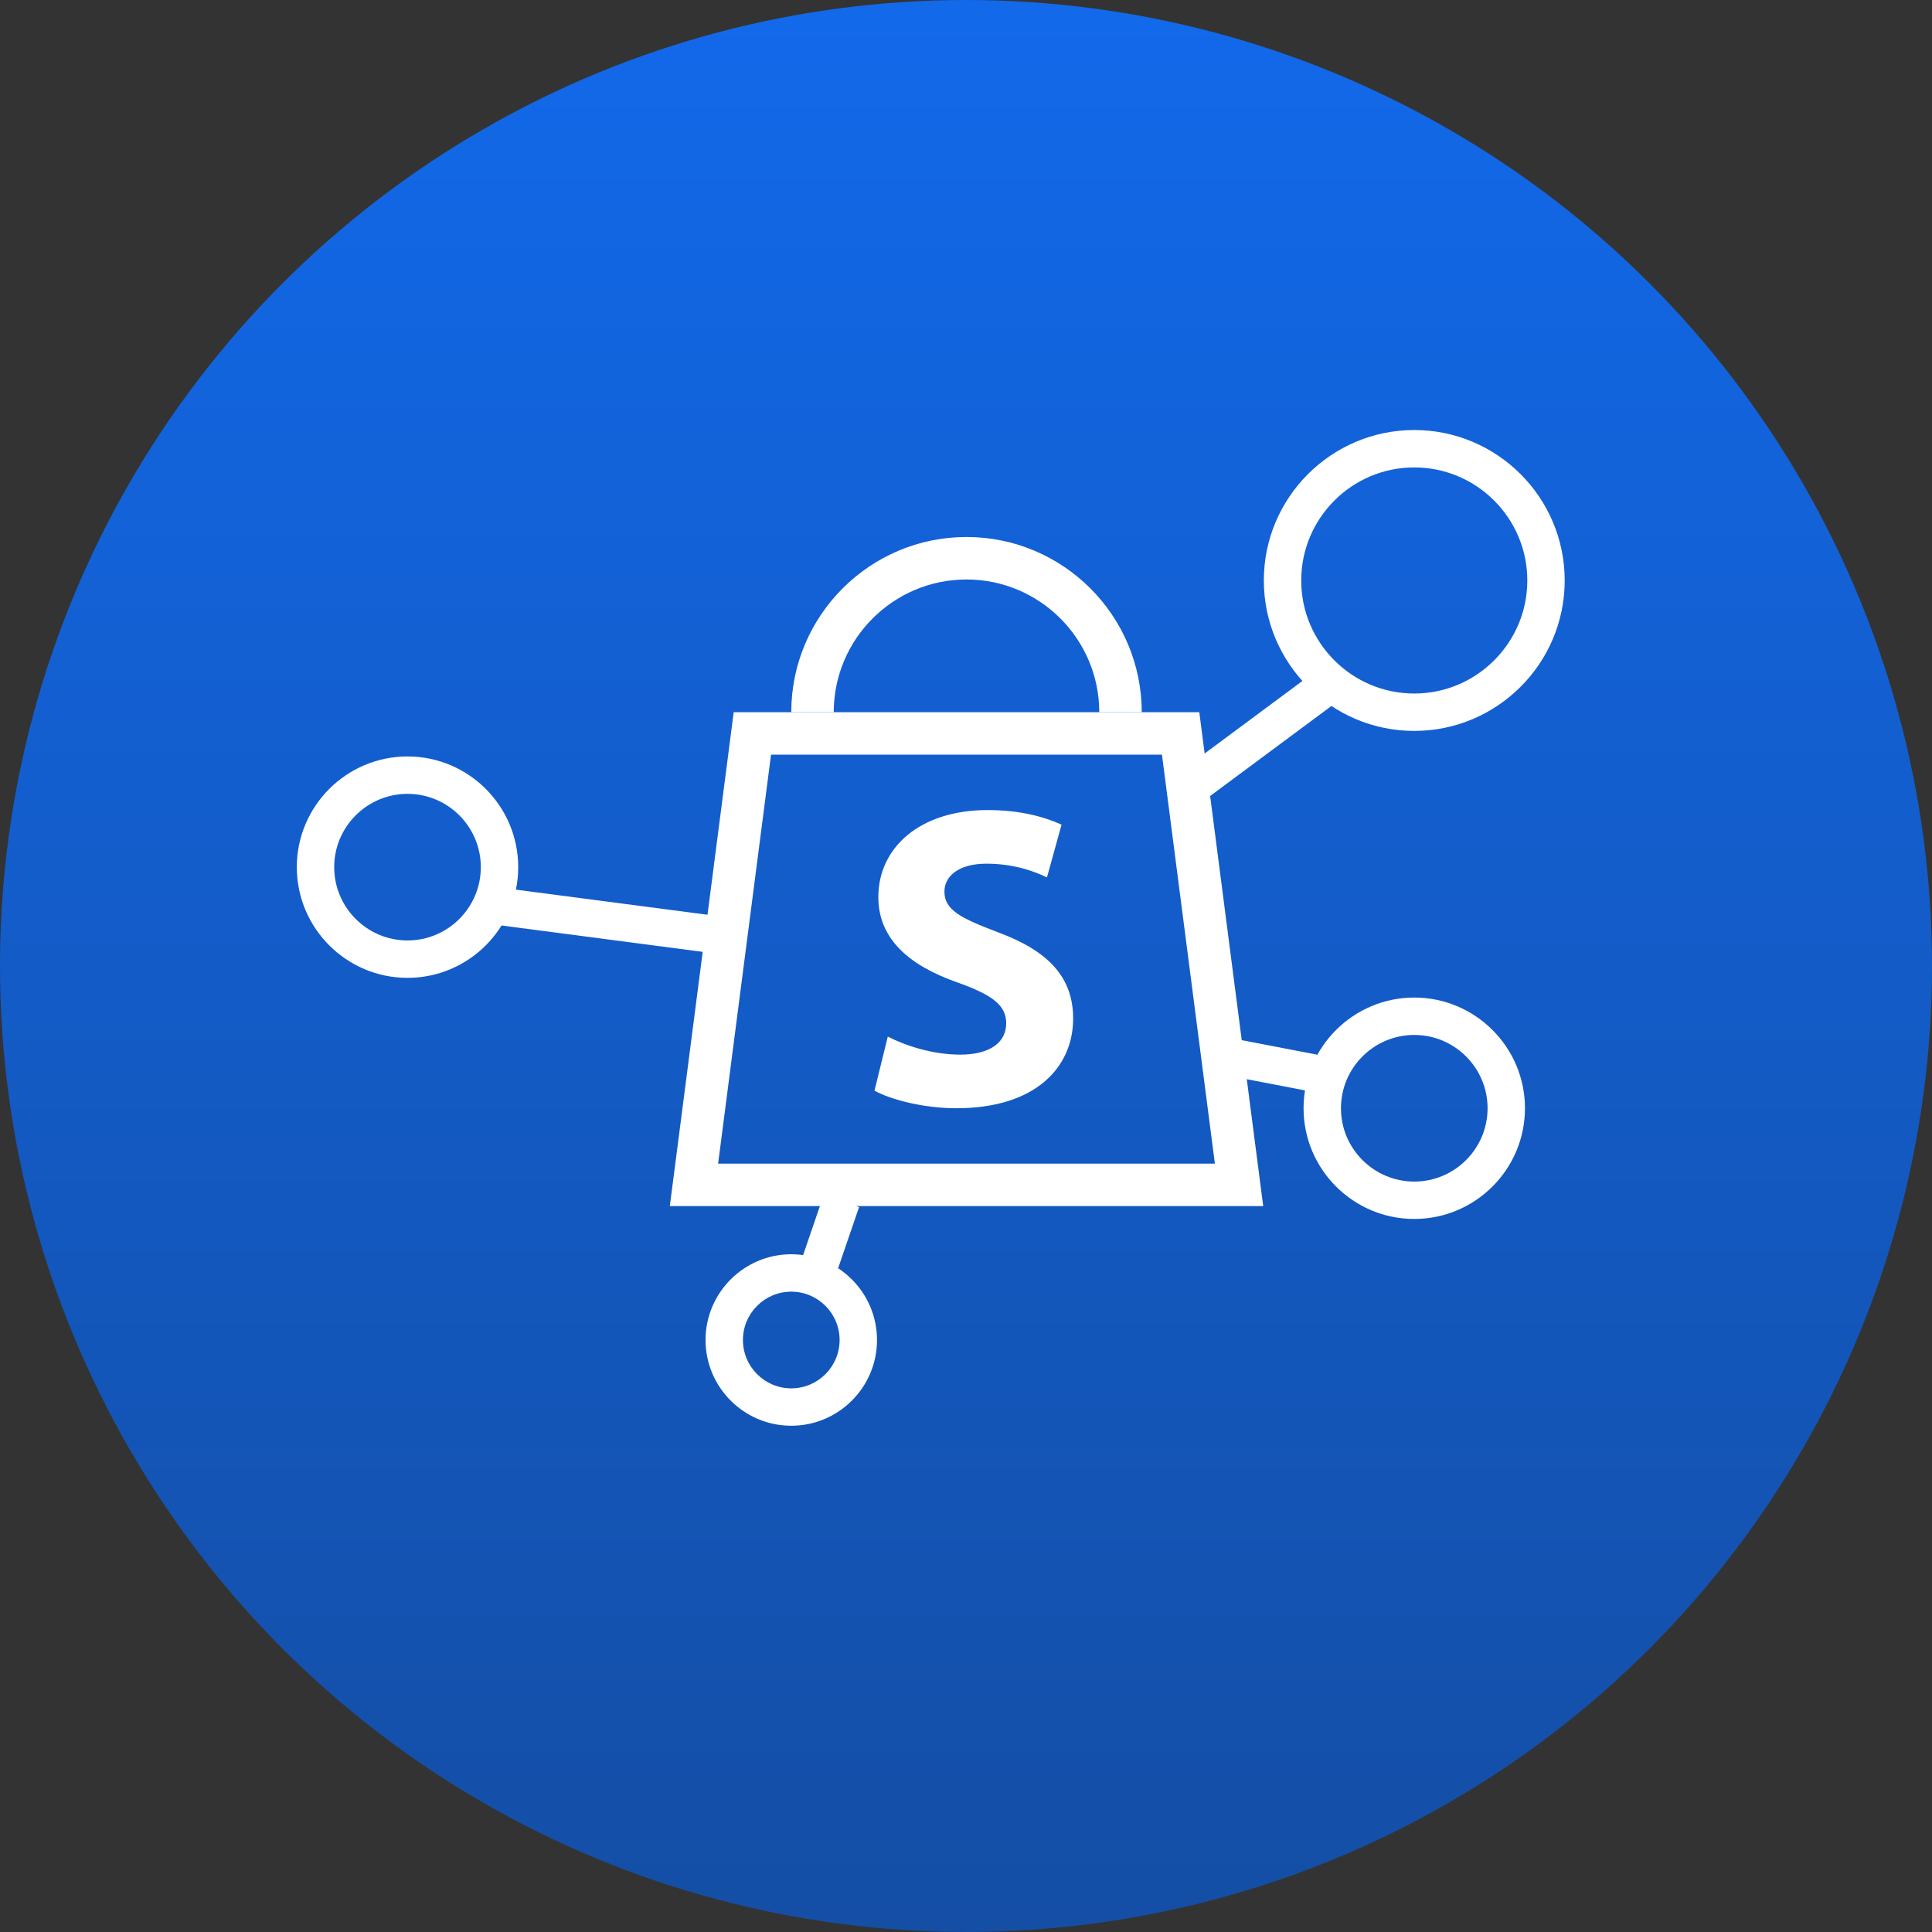 <?xml version="1.0" encoding="utf-8"?>
<!-- Generator: Adobe Illustrator 21.0.2, SVG Export Plug-In . SVG Version: 6.00 Build 0)  -->
<svg version="1.1" id="Layer_1" xmlns="http://www.w3.org/2000/svg" xmlns:xlink="http://www.w3.org/1999/xlink" x="0px" y="0px"
	 width="155px" height="155px" viewBox="0 0 155 155" enable-background="new 0 0 155 155" xml:space="preserve">
<rect x="0" y="0" width="155" height="155" fill="#333333" stroke="none"/>
<linearGradient id="SVGID_1_" gradientUnits="userSpaceOnUse" x1="77.5" y1="156" x2="77.5" y2="1" gradientTransform="matrix(1 0 0 -1 0 156)">
	<stop  offset="0" style="stop-color:#1269EA"/>
	<stop  offset="1" style="stop-color:#144EA5"/>
</linearGradient>
<circle fill="url(#SVGID_1_)" cx="77.5" cy="77.5" r="77.5"/>
<g>
	<g>
		<g>
			<g>
				<g>
					<path fill="#FFFFFF" d="M71.225,83.164c1.411,0.723,3.58,1.446,5.817,1.446c2.41,0,3.683-0.998,3.683-2.513
						c0-1.446-1.102-2.272-3.89-3.27c-3.855-1.342-6.368-3.477-6.368-6.85c0-3.959,3.305-6.988,8.778-6.988
						c2.616,0,4.544,0.551,5.921,1.17l-1.17,4.234c-0.929-0.447-2.582-1.102-4.854-1.102s-3.373,1.033-3.373,2.237
						c0,1.48,1.308,2.134,4.303,3.27c4.096,1.515,6.024,3.649,6.024,6.919c0,3.89-2.995,7.194-9.363,7.194
						c-2.651,0-5.267-0.688-6.575-1.411L71.225,83.164z"/>
				</g>
			</g>
		</g>
		<g>
			<g>
				<path fill="#FFFFFF" d="M93.222,60.547l4.245,32.807H57.613l4.245-32.807H93.222 M96.217,57.14H58.863l-5.126,39.622h47.607
					L96.217,57.14L96.217,57.14z"/>
			</g>
		</g>
		<g>
			<g>
				<path fill="#FFFFFF" d="M91.598,57.139h-3.407c0-5.872-4.778-10.649-10.651-10.649c-5.872,0-10.651,4.777-10.651,10.649h-3.407
					c0-7.751,6.306-14.057,14.058-14.057S91.598,49.388,91.598,57.139z"/>
			</g>
		</g>
	</g>
	<g>
		<path fill="#FFFFFF" d="M113.463,58.64c-6.655,0-12.069-5.415-12.069-12.07s5.414-12.07,12.069-12.07s12.07,5.415,12.07,12.07
			S120.118,58.64,113.463,58.64z M113.463,37.5c-5.001,0-9.069,4.069-9.069,9.07s4.068,9.07,9.069,9.07s9.07-4.069,9.07-9.07
			S118.464,37.5,113.463,37.5z"/>
	</g>
	<g>
		<path fill="#FFFFFF" d="M113.463,97.794c-4.896,0-8.881-3.984-8.881-8.881c0-4.897,3.984-8.882,8.881-8.882
			c4.897,0,8.882,3.984,8.882,8.882C122.345,93.81,118.36,97.794,113.463,97.794z M113.463,83.031c-3.243,0-5.881,2.639-5.881,5.882
			s2.638,5.881,5.881,5.881s5.882-2.638,5.882-5.881S116.706,83.031,113.463,83.031z"/>
	</g>
	<g>
		<path fill="#FFFFFF" d="M32.694,78.451c-4.897,0-8.882-3.985-8.882-8.882s3.984-8.881,8.882-8.881
			c4.897,0,8.881,3.984,8.881,8.881S37.591,78.451,32.694,78.451z M32.694,63.688c-3.243,0-5.882,2.638-5.882,5.881
			s2.639,5.881,5.882,5.881s5.881-2.638,5.881-5.881S35.937,63.688,32.694,63.688z"/>
	</g>
	<g>
		
			<rect x="93.311" y="57.765" transform="matrix(0.803 -0.596 0.596 0.803 -15.465 71.725)" fill="#FFFFFF" width="14.996" height="3"/>
	</g>
	<g>
		
			<rect x="100.82" y="81.174" transform="matrix(0.189 -0.982 0.982 0.189 -0.968 169.818)" fill="#FFFFFF" width="2.999" height="8.642"/>
	</g>
	<g>
		<path fill="#FFFFFF" d="M63.482,114.384c-3.793,0-6.878-3.085-6.878-6.878s3.085-6.879,6.878-6.879
			c3.792,0,6.878,3.086,6.878,6.879S67.274,114.384,63.482,114.384z M63.482,103.627c-2.139,0-3.878,1.74-3.878,3.879
			s1.74,3.878,3.878,3.878c2.138,0,3.878-1.739,3.878-3.878S65.62,103.627,63.482,103.627z"/>
	</g>
	<g>
		
			<rect x="63.167" y="97.886" transform="matrix(0.324 -0.946 0.946 0.324 -49.1 130.091)" fill="#FFFFFF" width="6.535" height="3"/>
	</g>
	<g>
		
			<rect x="47.42" y="65.004" transform="matrix(0.13 -0.992 0.992 0.13 -30.748 112.797)" fill="#FFFFFF" width="3" height="17.841"/>
	</g>
</g>
</svg>
